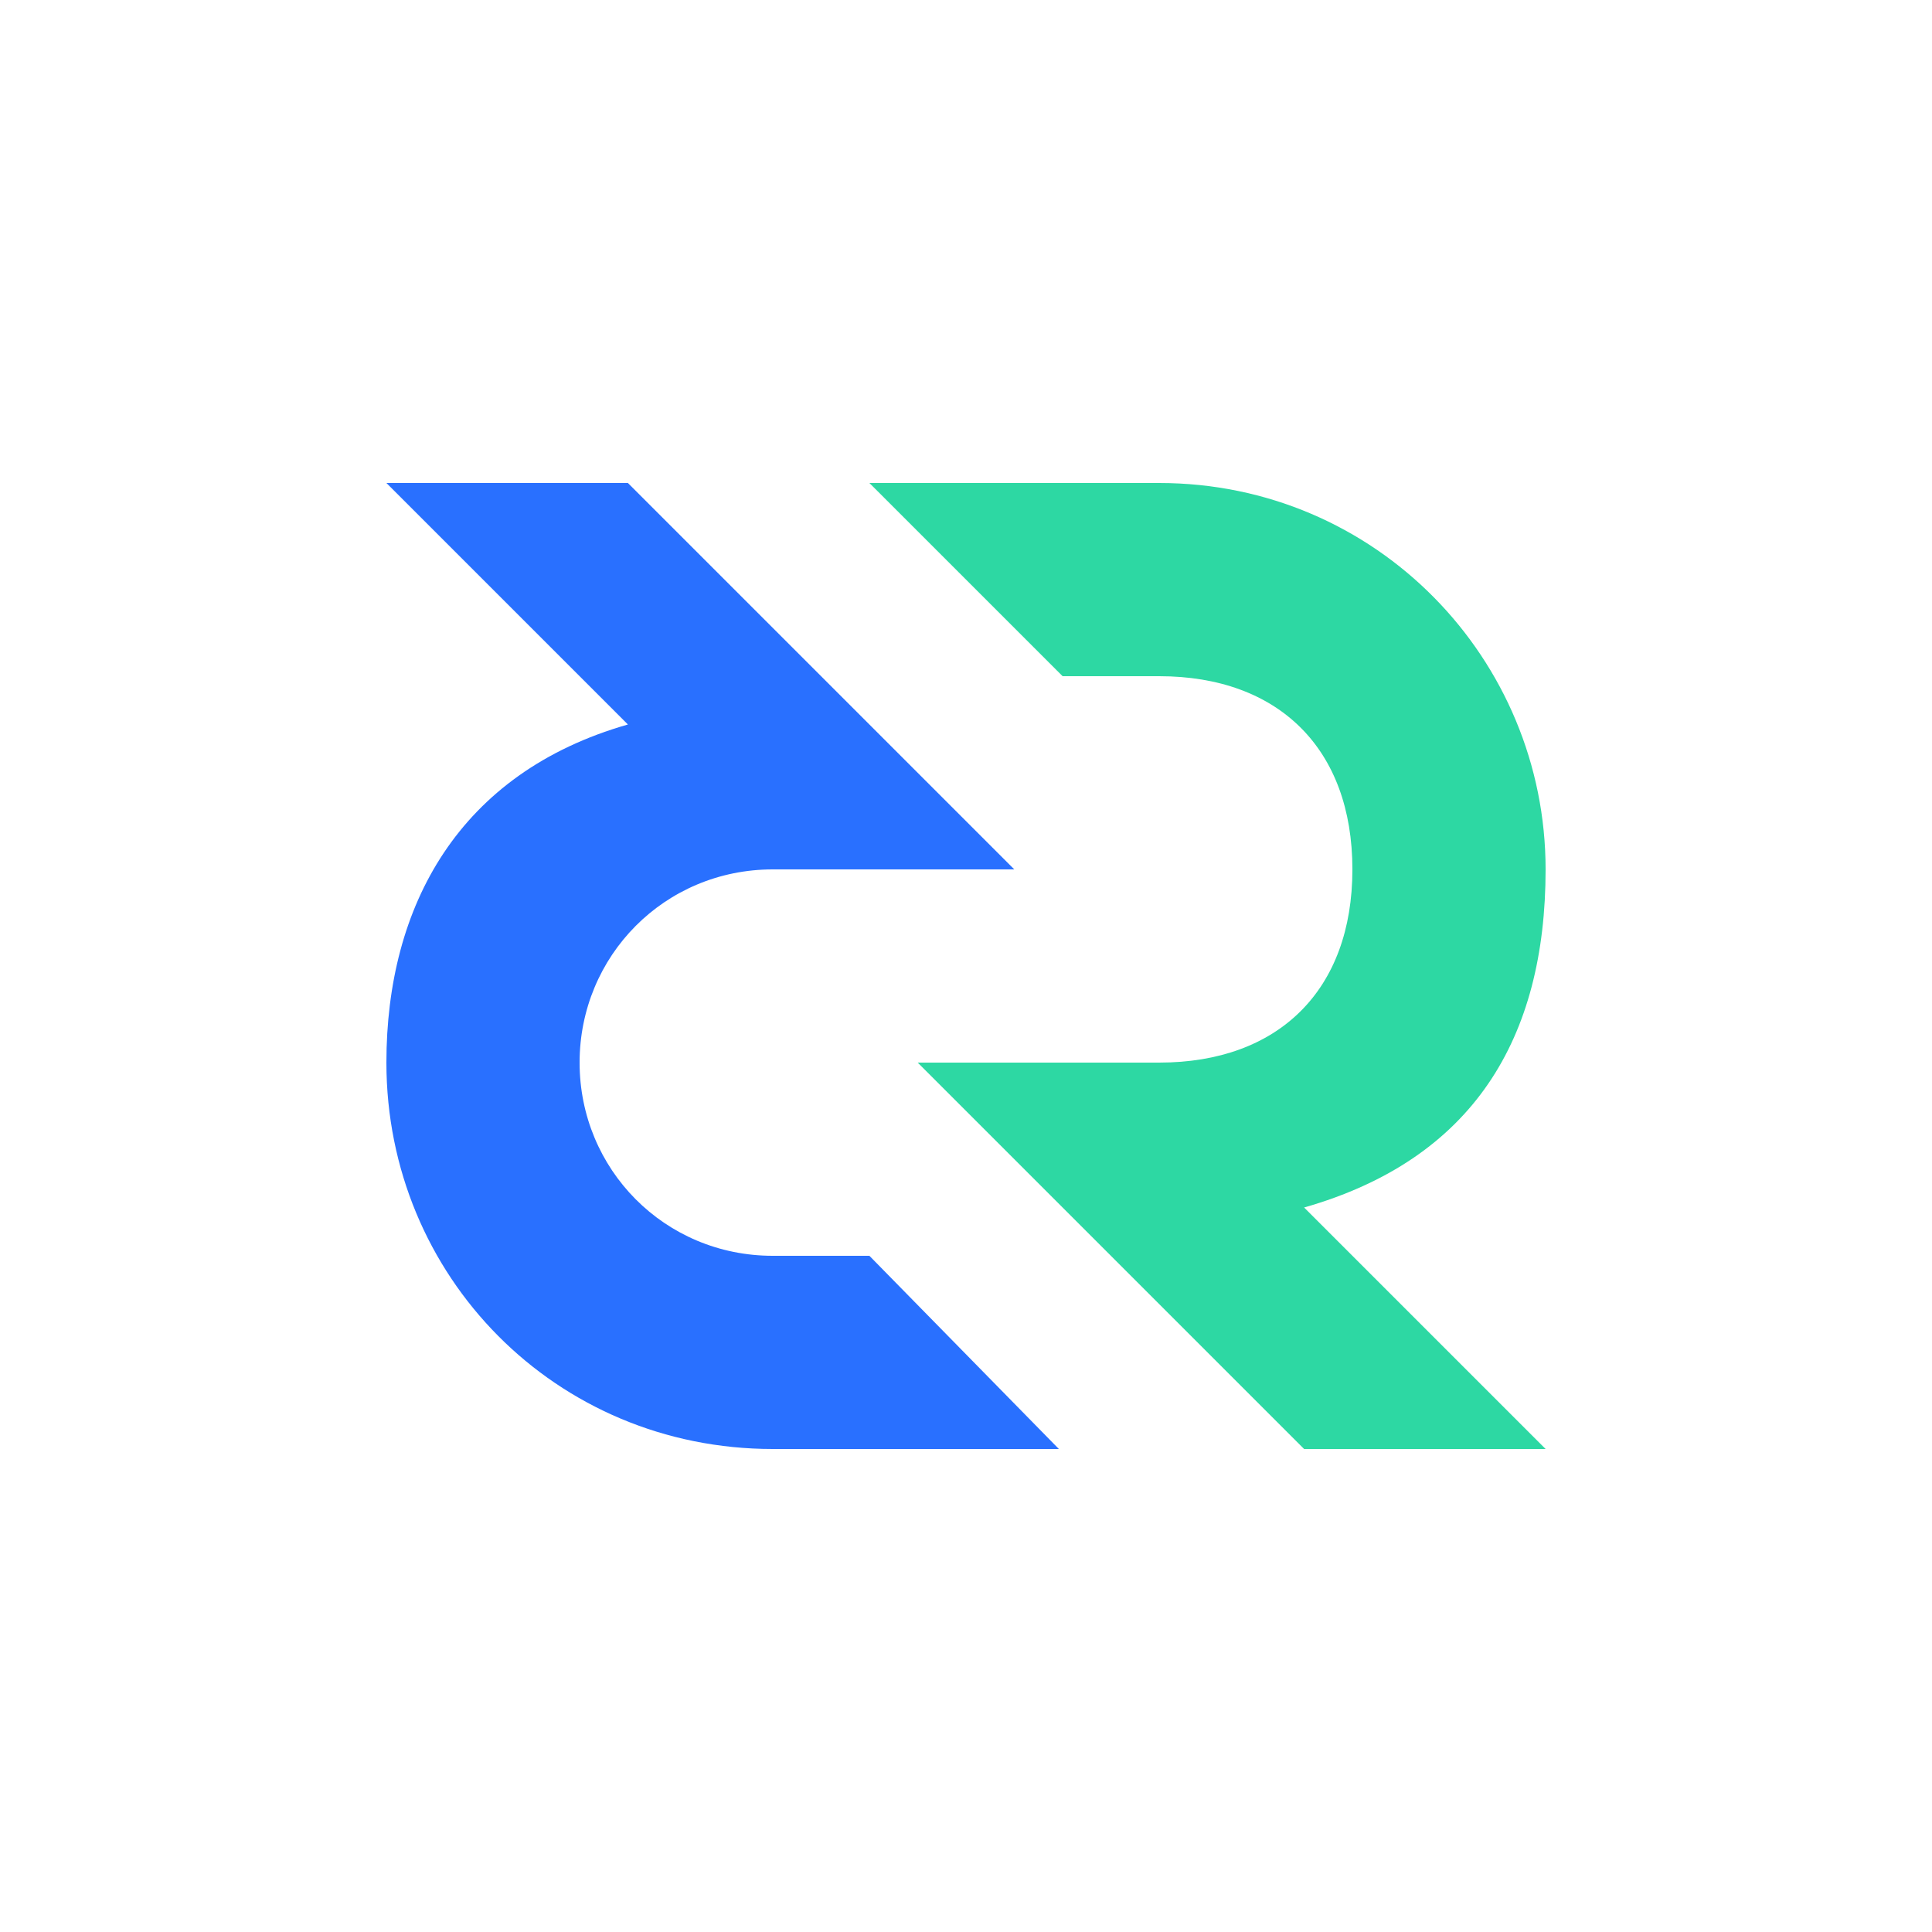 <?xml version="1.0" encoding="UTF-8"?>
<svg width="40px" height="40px" viewBox="0 0 40 40" version="1.1" xmlns="http://www.w3.org/2000/svg" xmlns:xlink="http://www.w3.org/1999/xlink">
    <!-- Generator: Sketch 52.2 (67145) - http://www.bohemiancoding.com/sketch -->
    <title>coin/dcr</title>
    <desc>Created with Sketch.</desc>
    <g id="coin/dcr" stroke="none" stroke-width="1" fill="none" fill-rule="evenodd">
        <path d="M27,25 L32,30 L27,30 L19,22 L24,22 C26.47,22 28,20.5 28,18 C28,15.5 26.47,14 24,14 L22,14 L18,10 L24,10 C28.5,10 32,13.648 32,18 C32,21.5 30.5,24 27,25 Z" id="Path" fill="#2DD8A3"></path>
        <path d="M13,15 L8,10 L13,10 L21,18 L16,18 C13.759,18 12,19.791 12,22 C12,24.209 13.759,26 16,26 L18,26 L21.923,30 L16,30 C11.5,30 8,26.418 8,22 C8,18.756 9.5,16 13,15 Z" id="Path" fill="#2970FF"></path>
    </g>
</svg>